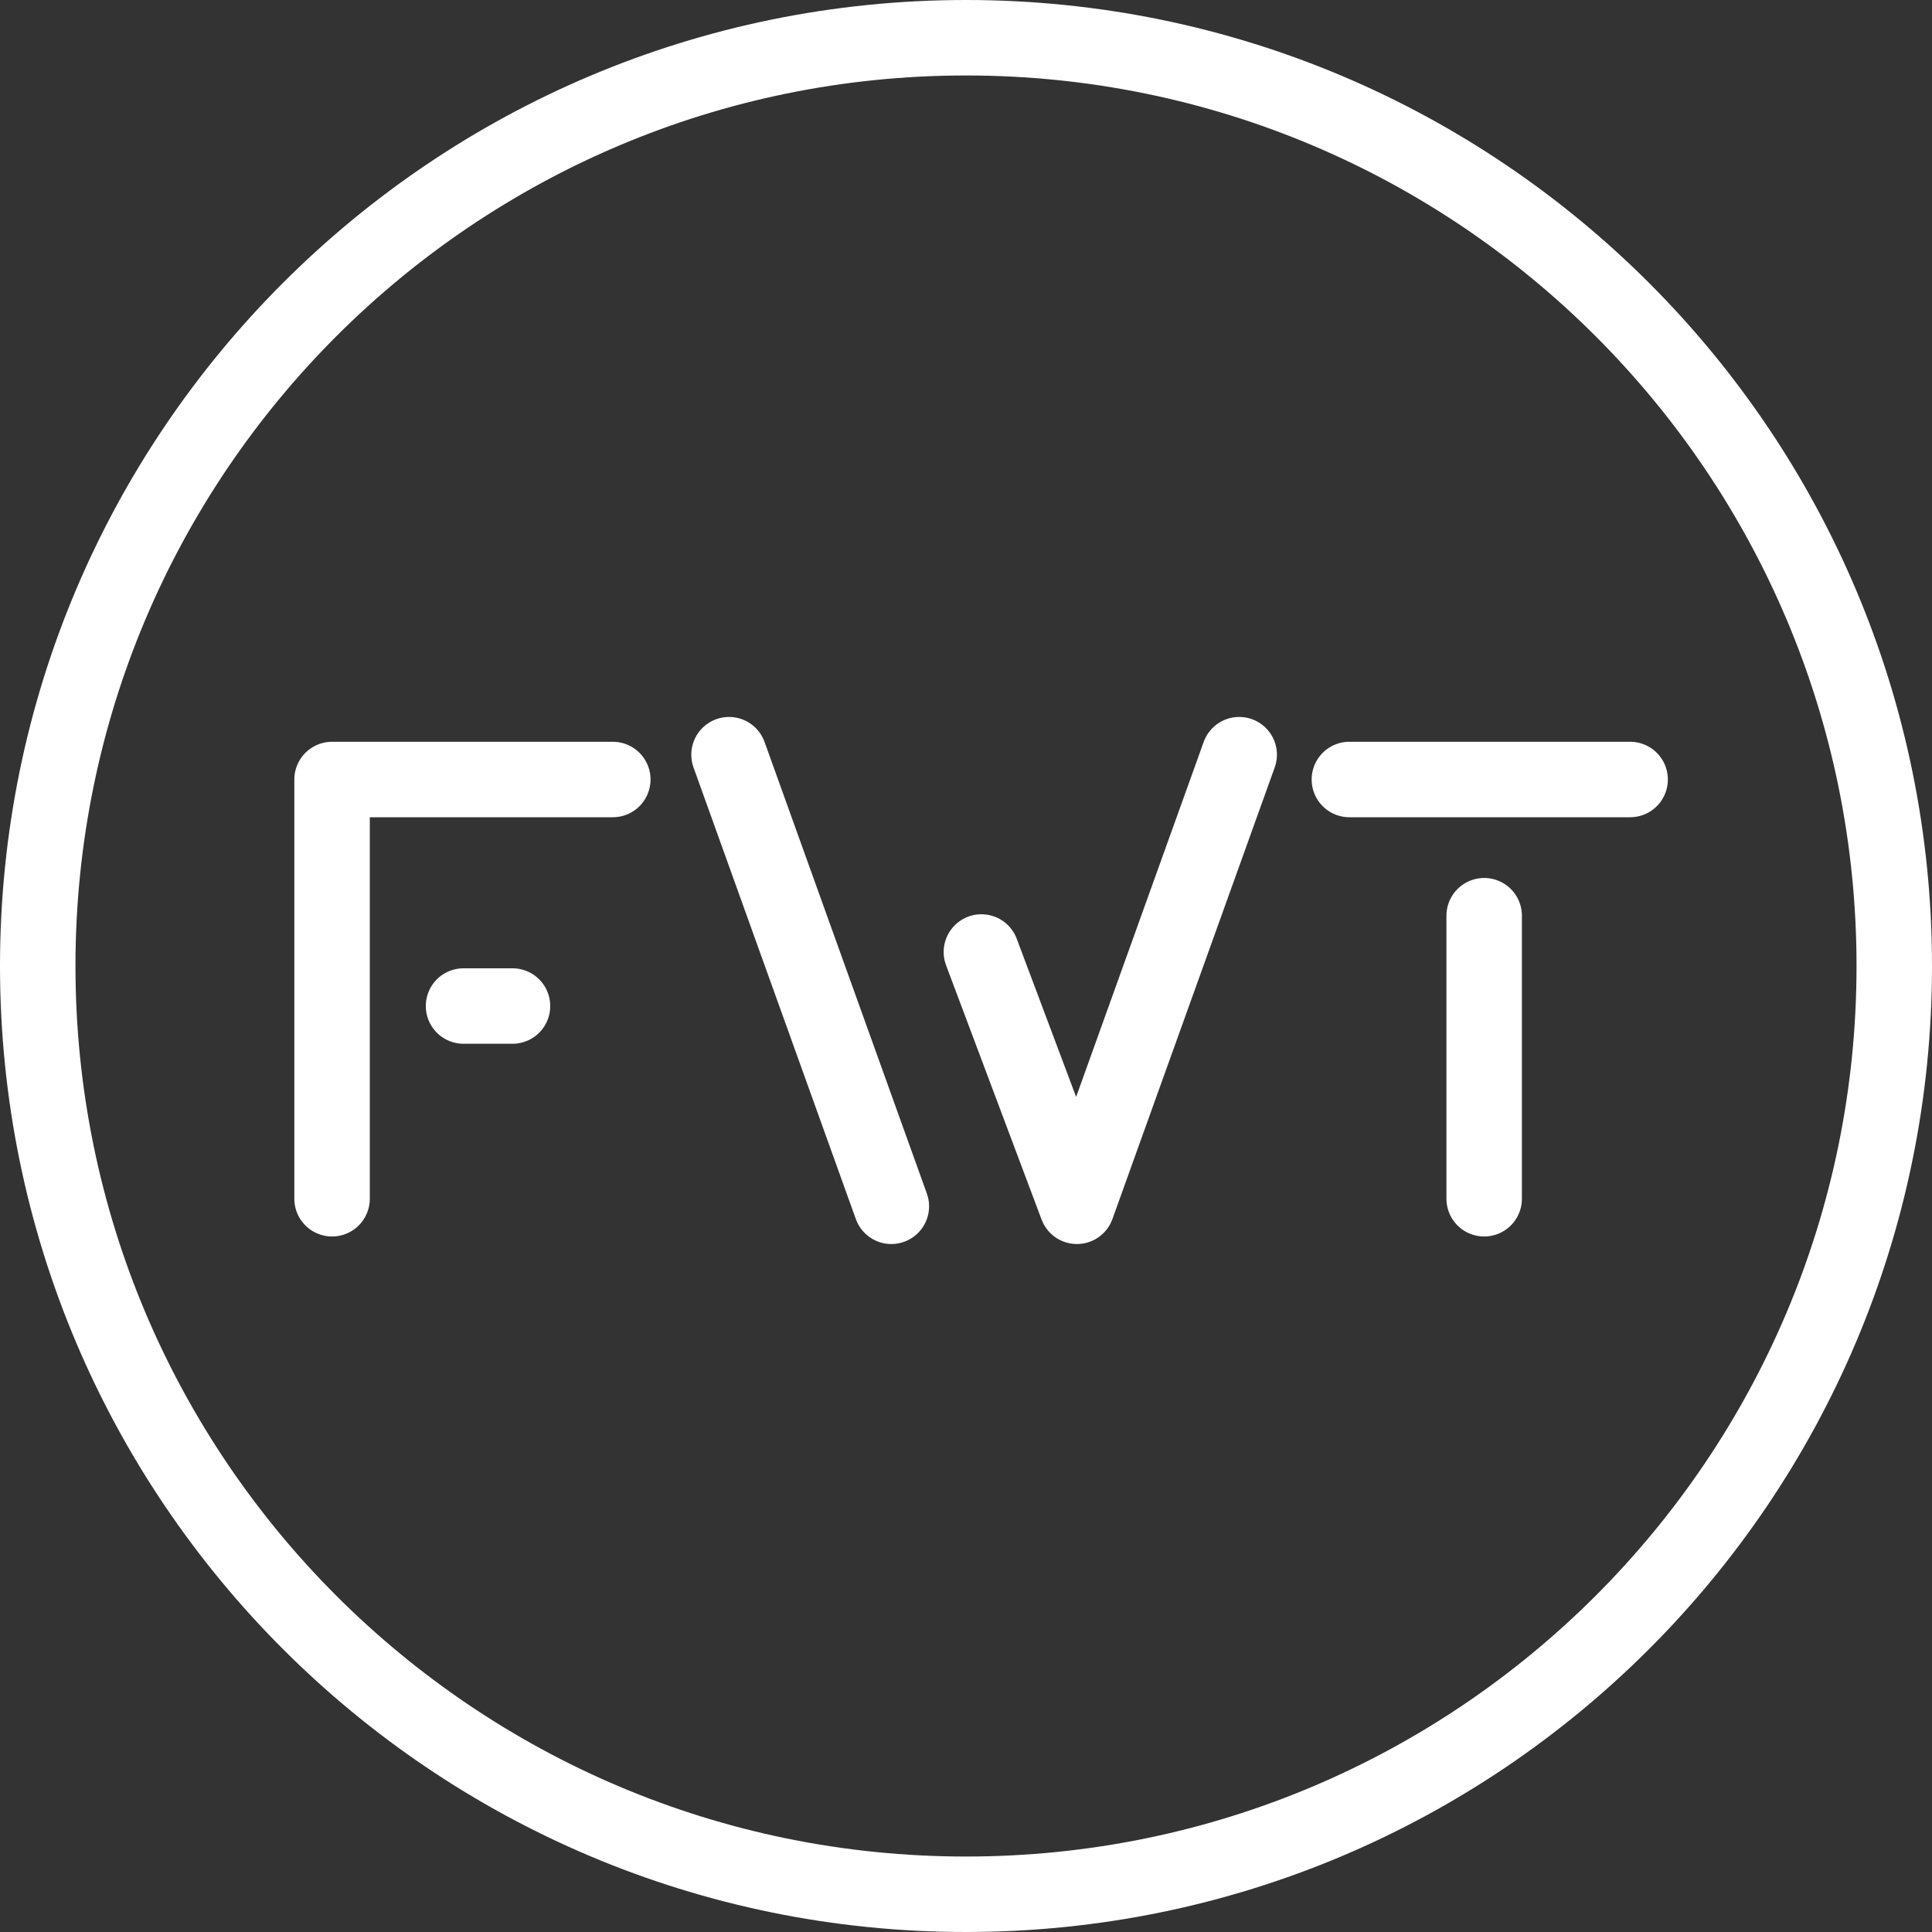 <svg width="64" height="64" fill="none" xmlns="http://www.w3.org/2000/svg"><rect width="100%" height="100%" fill="#333333" stroke="none"/><path d="M62.75 32c0 16.983-13.767 30.75-30.75 30.75S1.25 48.983 1.25 32 15.017 1.25 32 1.25 62.75 15.017 62.75 32Z" stroke="#fff" stroke-width="2.5"/><path d="M16.977 33.326h-1.622M20.3 25.822H11V39.71M49.165 30.334v9.376M54 25.822h-9.3M29.527 39.96 24.15 25M41.05 25l-5.376 14.96-3.164-8.424" stroke="#fff" stroke-width="2.5" stroke-miterlimit="10" stroke-linecap="round" stroke-linejoin="round"/></svg>
